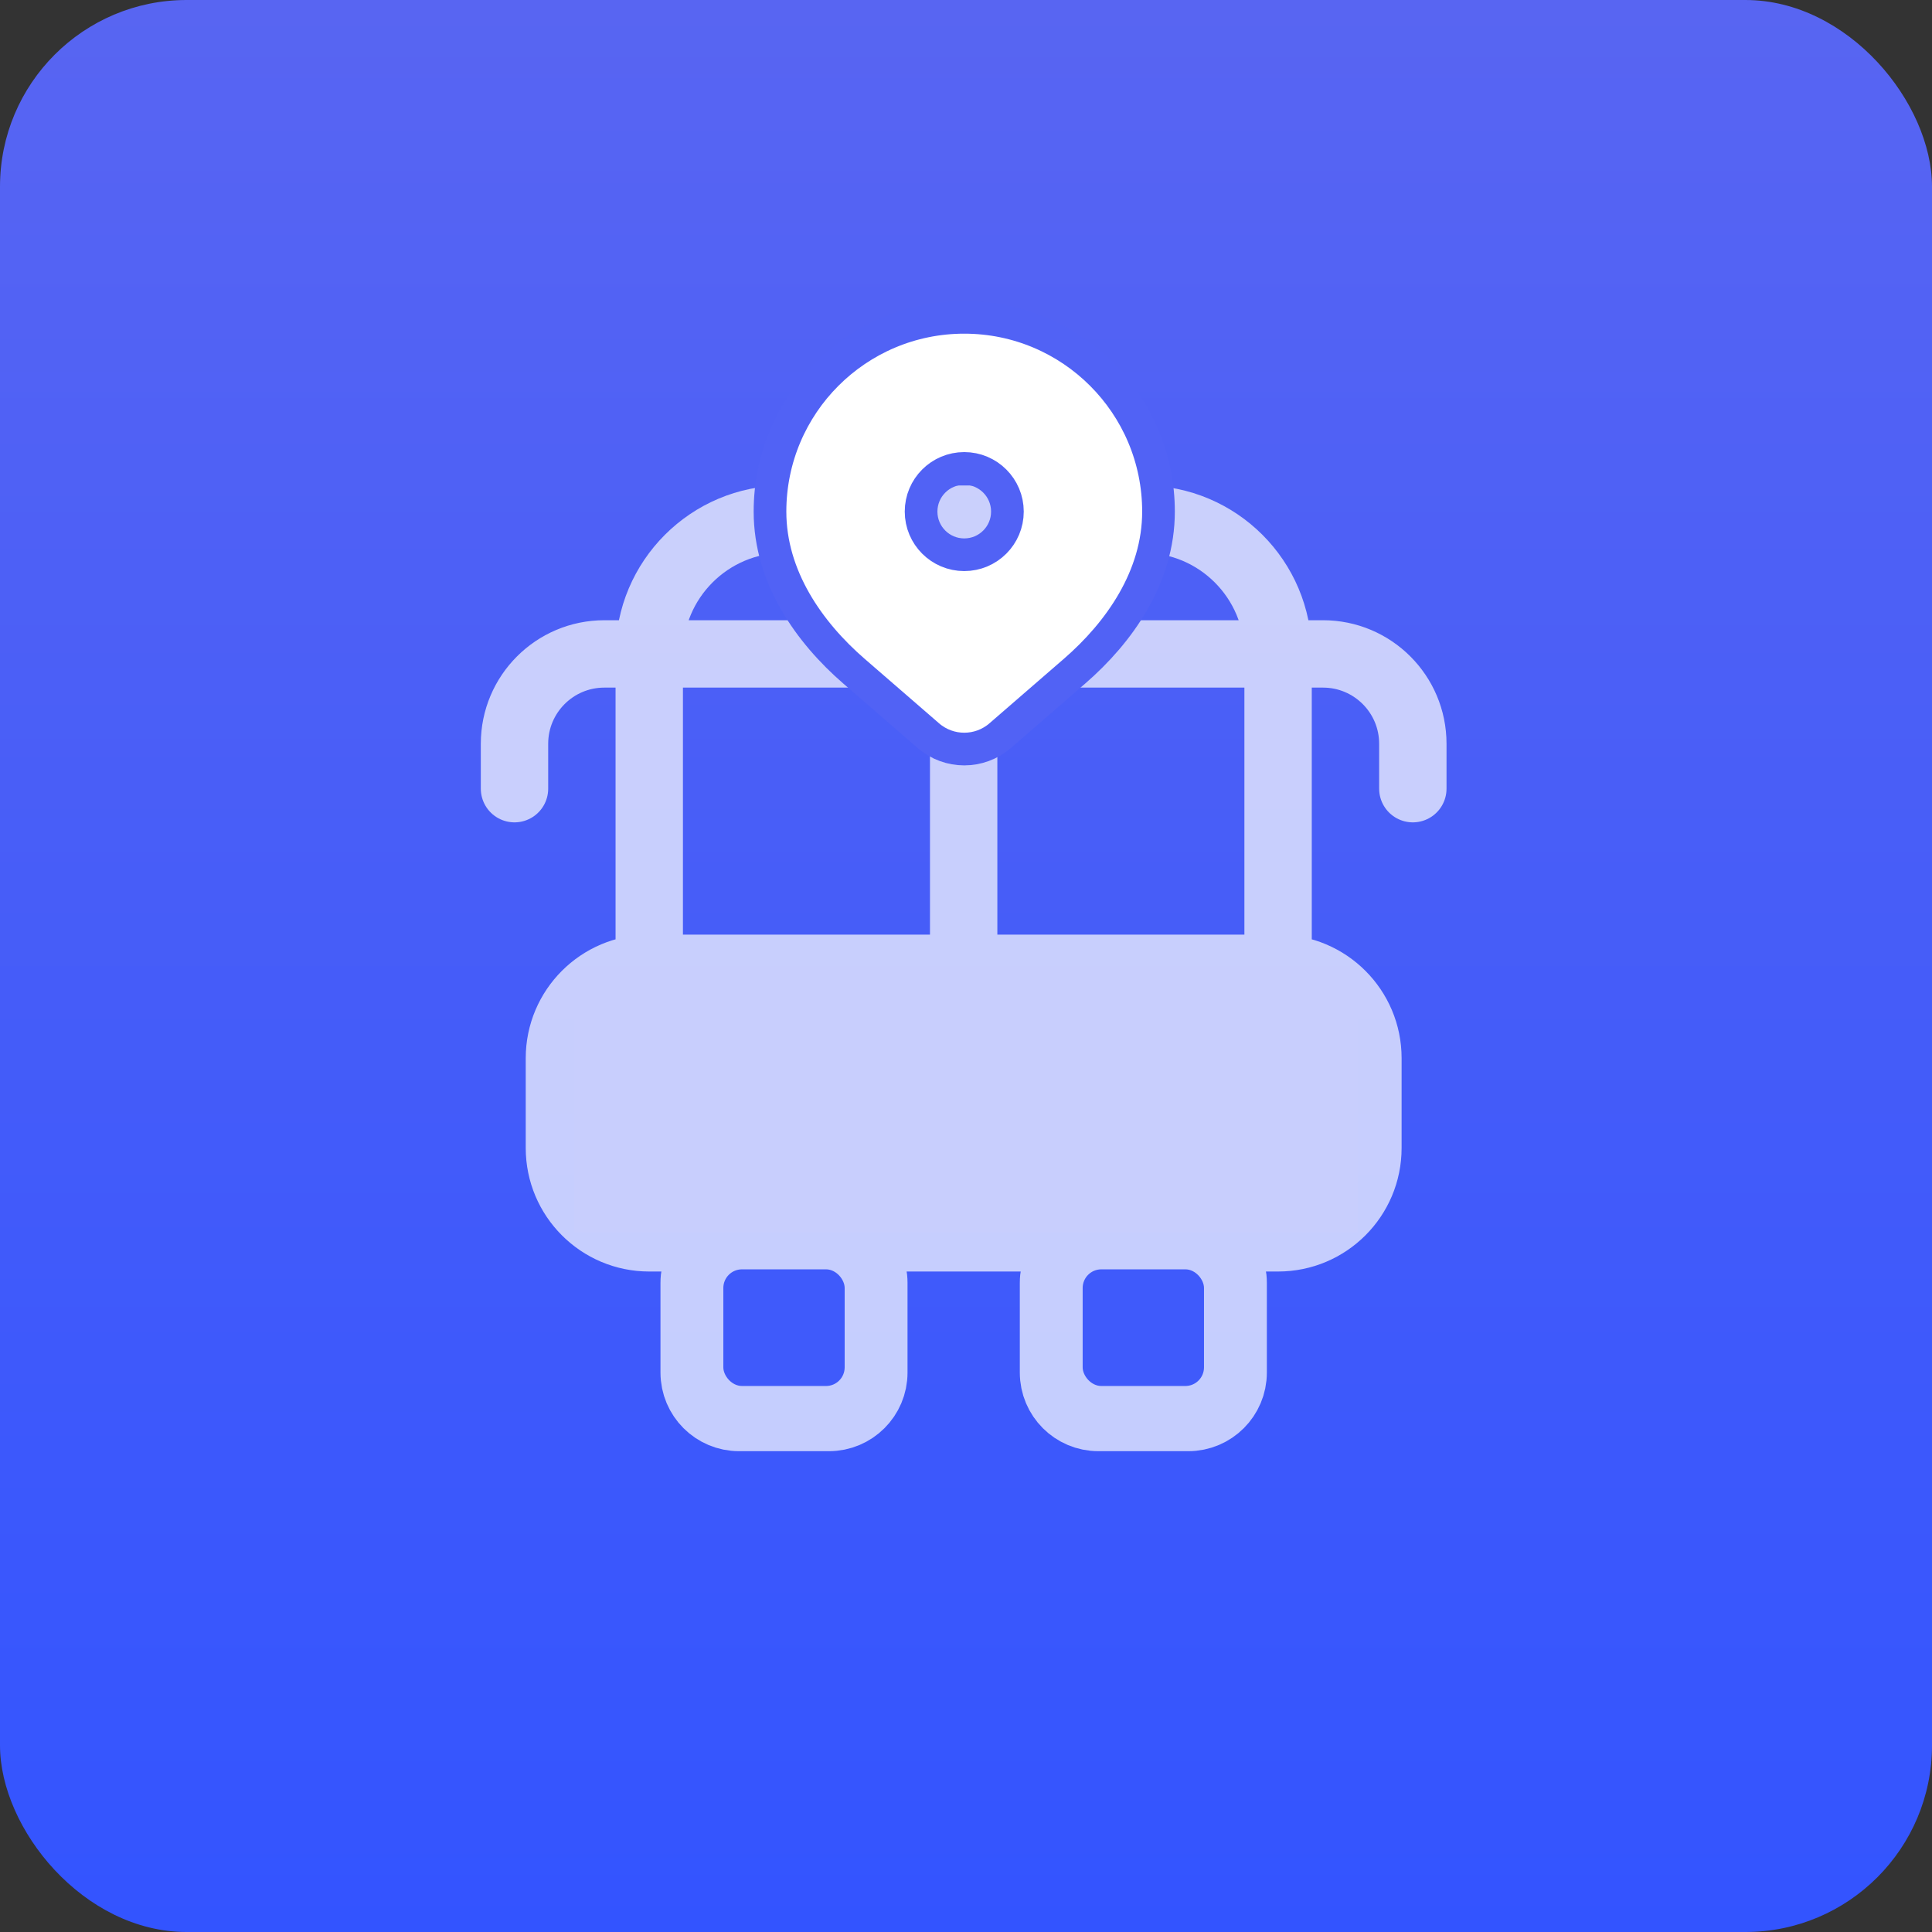 <svg width="414" height="414" viewBox="0 0 414 414" fill="none" xmlns="http://www.w3.org/2000/svg">
<rect x="0" y="0" width="414" height="414" fill="#333333" stroke="none"/>
<g clip-path="url(#clip0_403_242)">
<rect width="414" height="414" rx="40" fill="url(#paint0_linear_403_242)"/>
<path d="M273.875 207.5V140.125M273.875 207.5H139.125M273.875 207.5C284.506 207.5 293.125 216.119 293.125 226.75V246C293.125 256.631 284.506 265.25 273.875 265.25H139.125C128.494 265.25 119.875 256.631 119.875 246V226.75C119.875 216.119 128.494 207.5 139.125 207.5M139.125 207.5V140.125M273.875 140.125C273.875 124.178 260.947 111.25 245 111.25H168C152.053 111.25 139.125 124.178 139.125 140.125M273.875 140.125H283.5C294.131 140.125 302.75 148.744 302.75 159.375V169M273.875 140.125H139.125M139.125 140.125H129.5C118.869 140.125 110.25 148.744 110.25 159.375V169M206.5 140.125V207.5M158.375 303.75H177.625C182.941 303.75 187.25 299.441 187.25 294.125V274.875C187.25 269.559 182.941 265.25 177.625 265.25H158.375C153.059 265.25 148.75 269.559 148.75 274.875V294.125C148.75 299.441 153.059 303.75 158.375 303.75ZM235.375 303.75H254.625C259.941 303.75 264.25 299.441 264.25 294.125V274.875C264.25 269.559 259.941 265.25 254.625 265.25H235.375C230.059 265.25 225.75 269.559 225.75 274.875V294.125C225.75 299.441 230.059 303.75 235.375 303.75Z" stroke="white" stroke-opacity="0.7" stroke-width="14.438" stroke-linecap="round" stroke-linejoin="round"/>
<rect x="155" y="272" width="26" height="25" rx="4" fill="#3F5AFB"/>
<rect x="232" y="272" width="26" height="25" rx="4" fill="#3F5AFB"/>
<rect x="123" y="214" width="168" height="50" fill="#C8CEFD"/>
<path fill-rule="evenodd" clip-rule="evenodd" d="M165 109.625C165 86.636 183.636 68 206.625 68C229.614 68 248.25 86.636 248.25 109.625C248.25 123.622 239.88 135.487 230.235 143.845L214.319 157.64C209.903 161.467 203.347 161.467 198.931 157.64L183.015 143.845C173.37 135.487 165 123.622 165 109.625ZM206.625 118.875C211.734 118.875 215.875 114.734 215.875 109.625C215.875 104.516 211.734 100.375 206.625 100.375C201.516 100.375 197.375 104.516 197.375 109.625C197.375 114.734 201.516 118.875 206.625 118.875Z" fill="white" stroke="#5162F5" stroke-width="7"/>
</g>
<defs>
<linearGradient id="paint0_linear_403_242" x1="207" y1="0" x2="207" y2="414" gradientUnits="userSpaceOnUse">
<stop stop-color="#5865F2"/>
<stop offset="1" stop-color="#3354FF"/>
</linearGradient>
<clipPath id="clip0_403_242">
<rect width="414" height="414" fill="white"/>
</clipPath>
</defs>
</svg>
